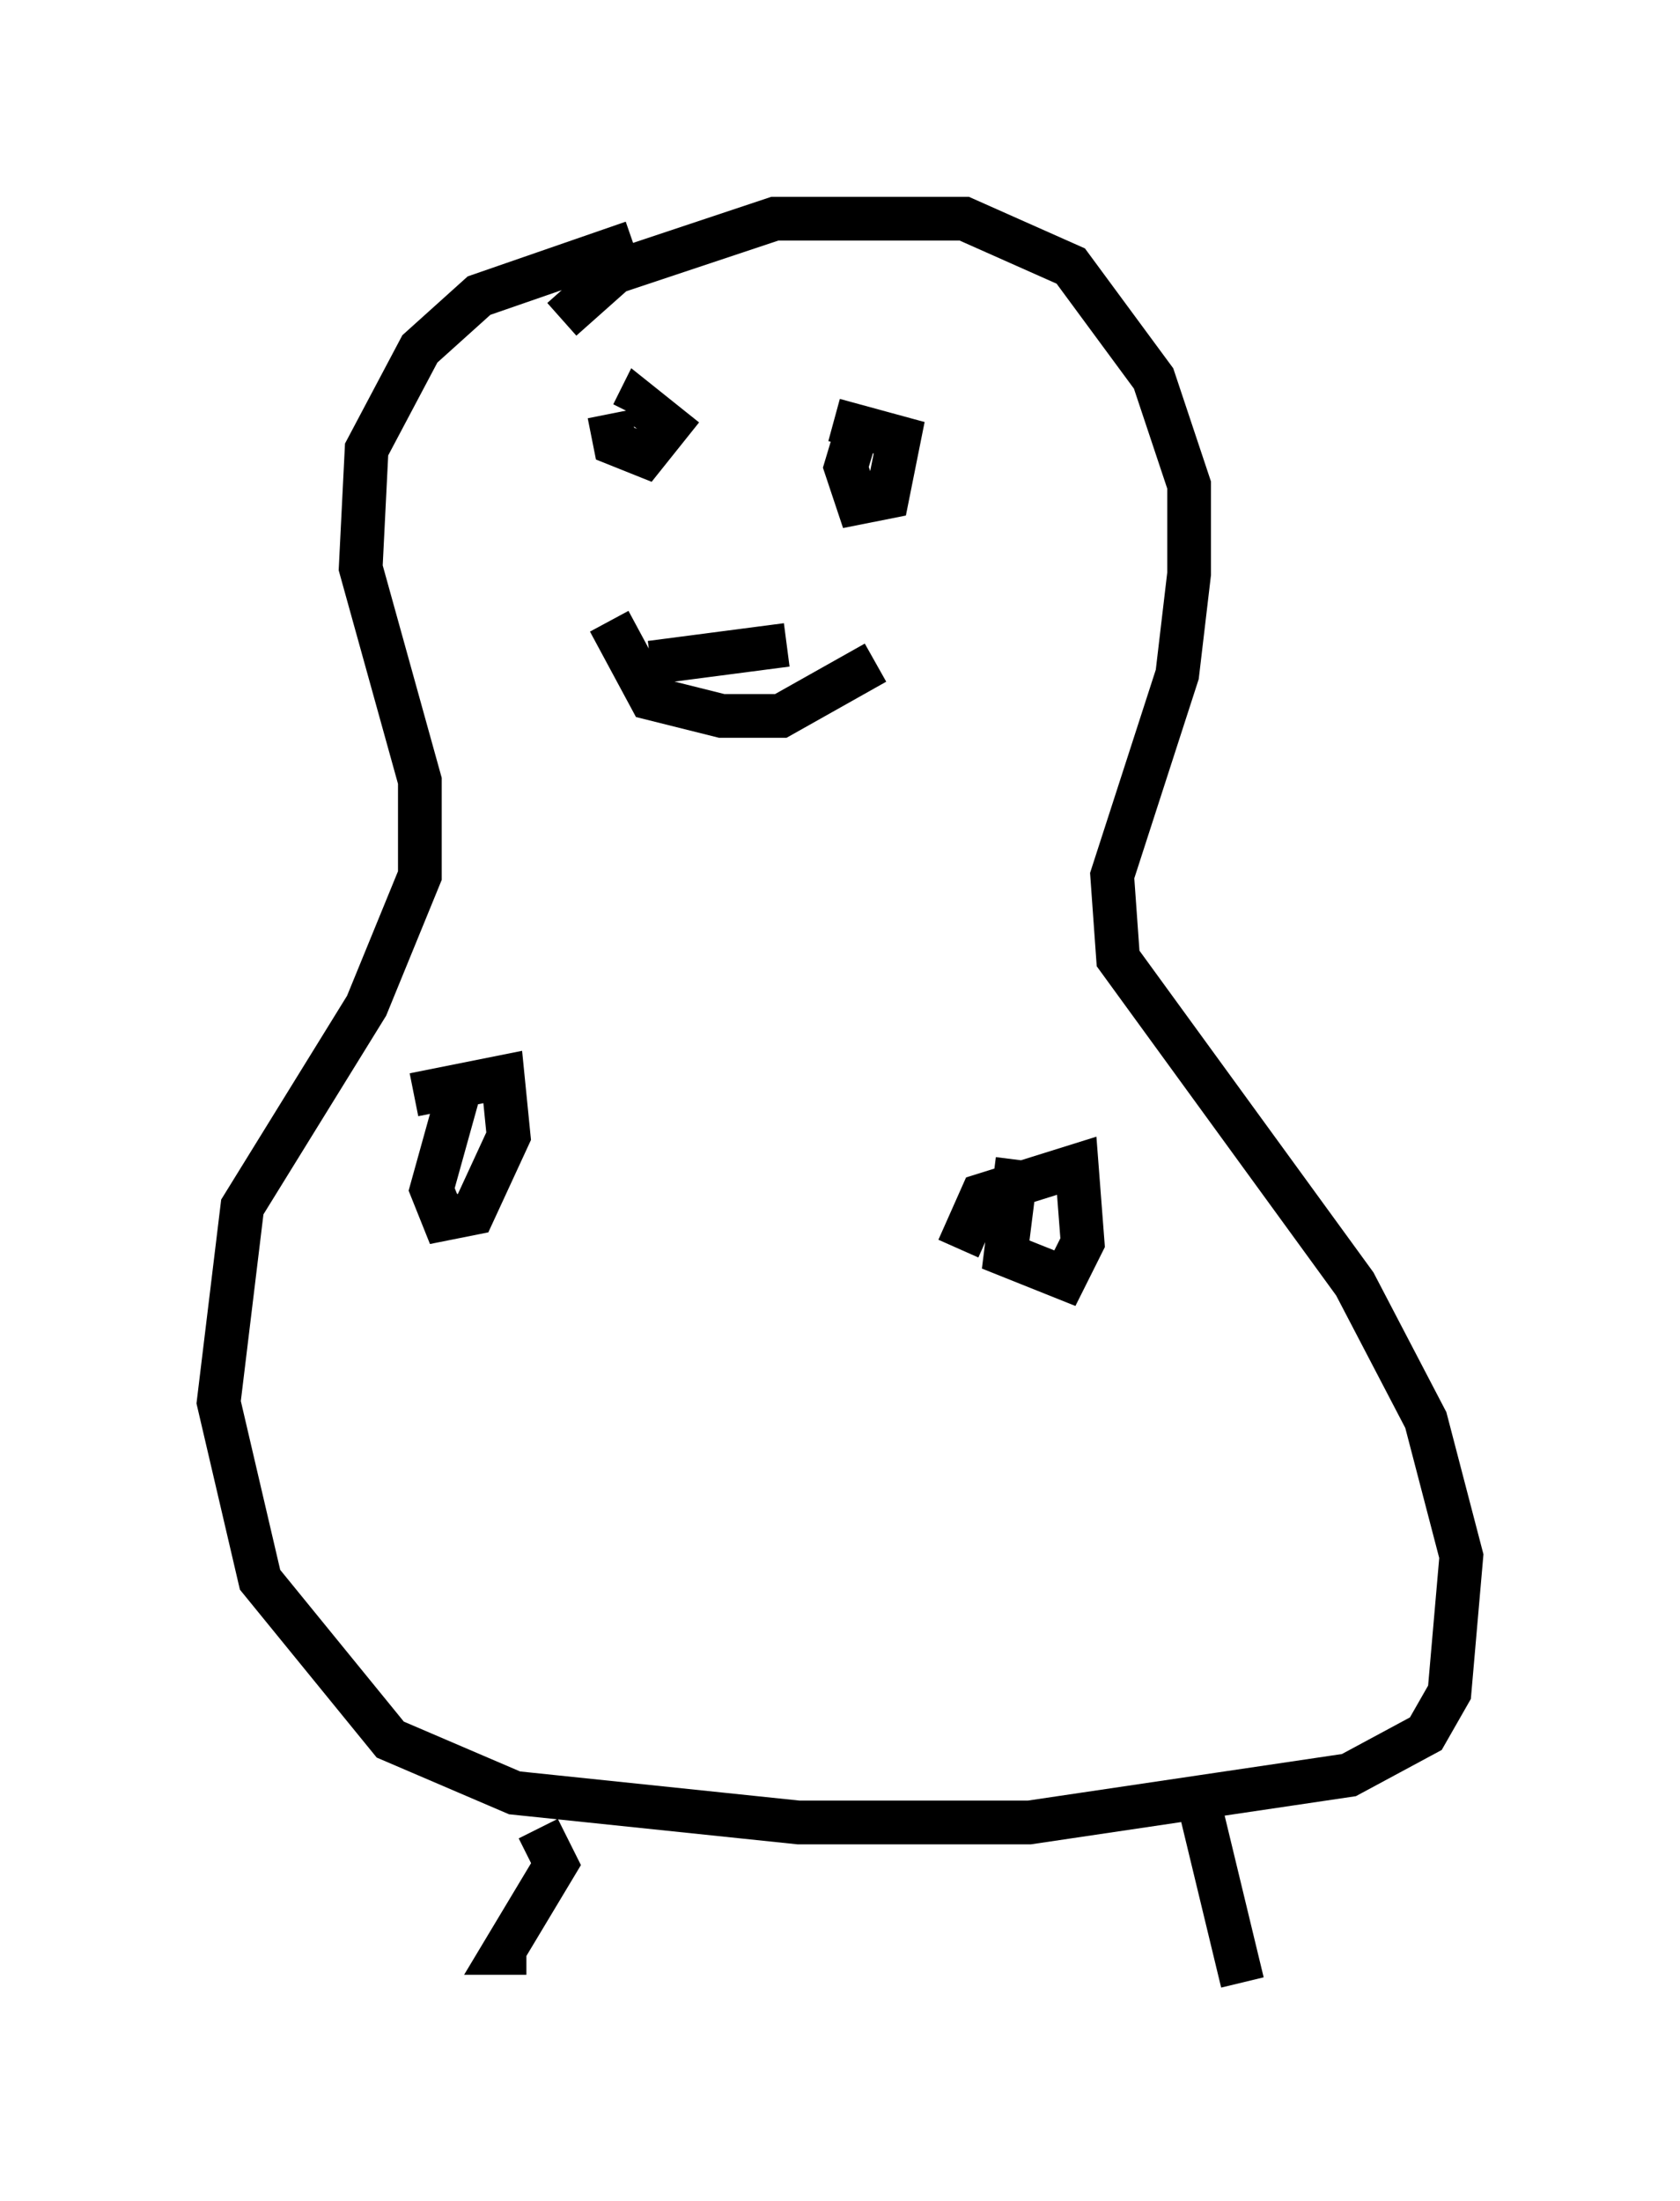 <?xml version="1.0" encoding="utf-8" ?>
<svg baseProfile="full" height="50.324" version="1.1" width="38.416" xmlns="http://www.w3.org/2000/svg" xmlns:ev="http://www.w3.org/2001/xml-events" xmlns:xlink="http://www.w3.org/1999/xlink"><defs /><rect fill="white" height="50.324" width="38.416" x="0" y="0" /><path d="M17.855, 5.406 m-3.383, 0.135 l-3.518, 1.218 -1.353, 1.218 l-1.218, 2.3 -0.135, 2.706 l1.353, 4.871 0.0, 2.165 l-1.218, 2.977 -2.842, 4.601 l-0.541, 4.465 0.947, 4.059 l2.977, 3.654 2.842, 1.218 l6.495, 0.677 5.277, 0.0 l7.307, -1.083 1.759, -0.947 l0.541, -0.947 0.271, -3.112 l-0.812, -3.112 -1.624, -3.112 l-5.413, -7.442 -0.135, -1.894 l1.488, -4.601 0.271, -2.3 l0.0, -2.03 -0.812, -2.436 l-1.894, -2.571 -2.436, -1.083 l-4.33, 0.0 -3.654, 1.218 l-1.218, 1.083 m1.083, 2.165 l0.135, 0.677 0.677, 0.271 l0.541, -0.677 -0.677, -0.541 l-0.135, 0.271 m5.277, -0.135 l-0.406, 1.353 0.271, 0.812 l0.677, -0.135 0.271, -1.353 l-1.488, -0.406 m-5.142, 4.601 l0.947, 1.759 1.624, 0.406 l1.353, 0.0 2.165, -1.218 m-2.03, -0.406 l-3.112, 0.406 m3.518, 0.406 l0.0, 0.0 m-7.848, 9.202 l-0.677, 2.436 0.271, 0.677 l0.677, -0.135 0.812, -1.759 l-0.135, -1.353 -2.03, 0.406 m13.802, 1.488 l-0.271, 2.165 1.353, 0.541 l0.406, -0.812 -0.135, -1.759 l-2.165, 0.677 -0.541, 1.218 m-9.607, 13.261 l0.406, 0.812 -1.218, 2.03 l0.541, 0.0 m15.426, -3.248 l0.947, 3.924 " fill="none" stroke="black" stroke-width="1" /></svg>